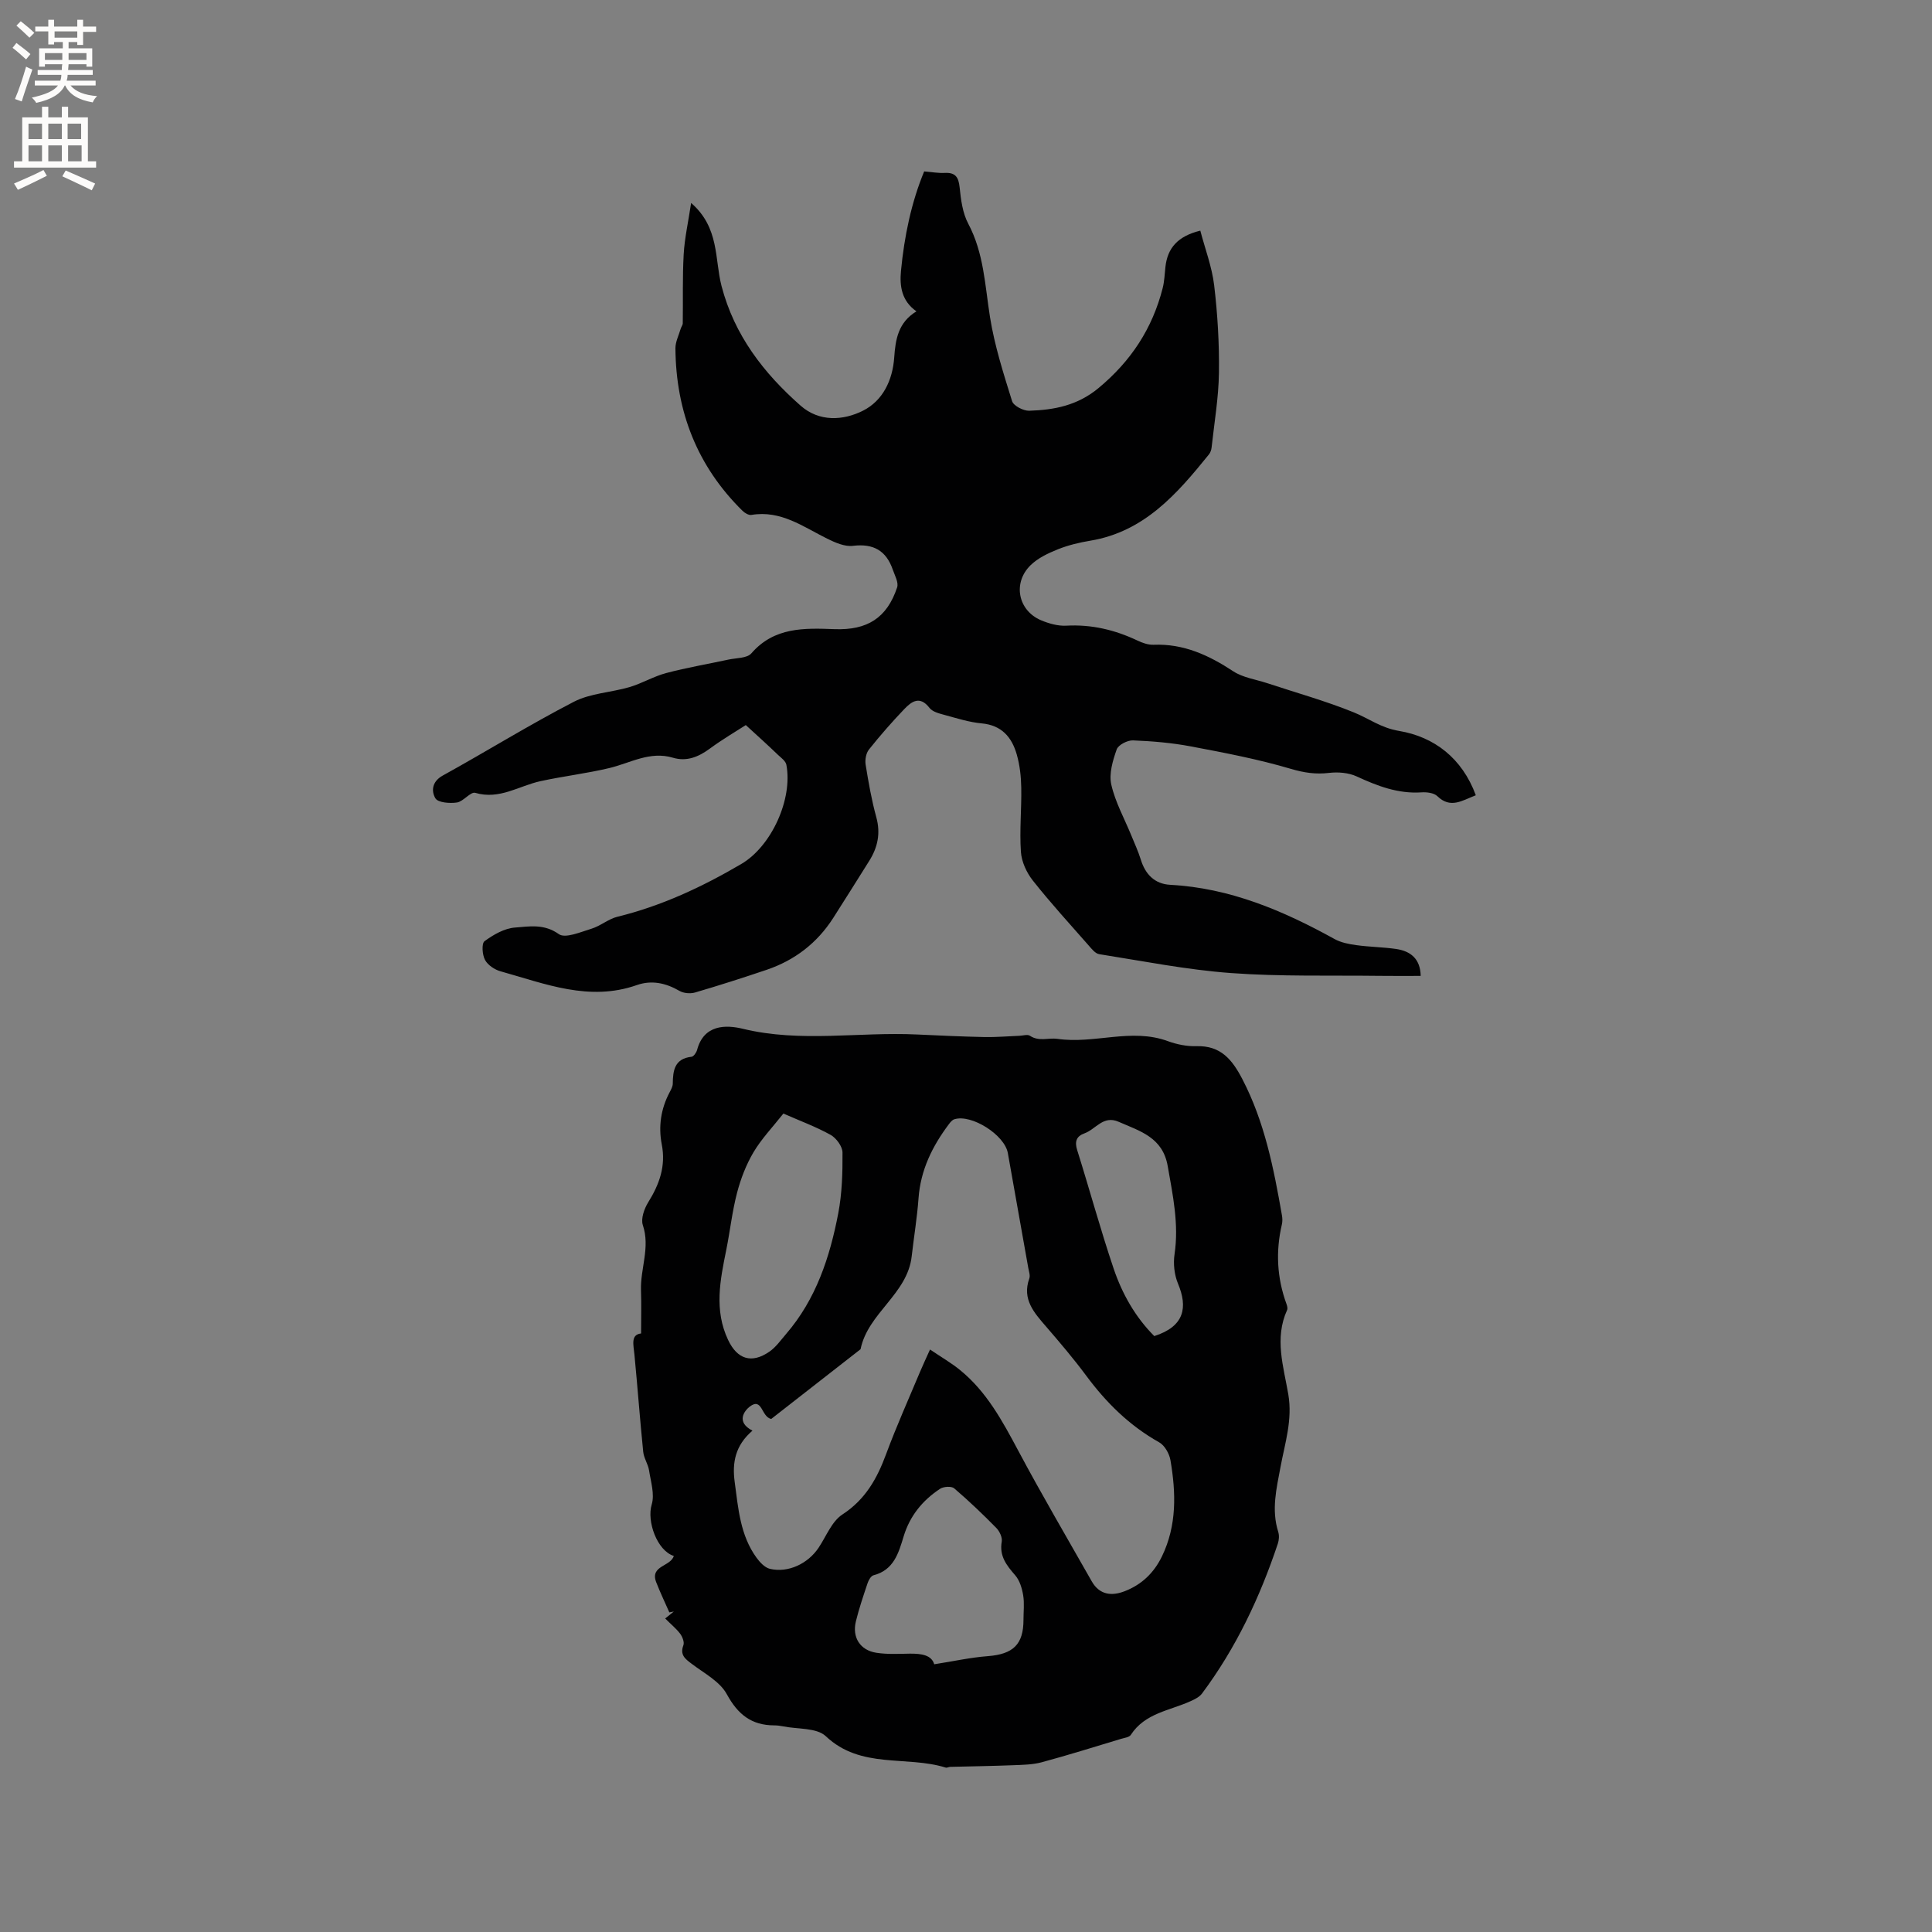 <svg enable-background="new 0 0 400 400" viewBox="0 0 400 400" xmlns="http://www.w3.org/2000/svg"><rect x="0" y="0" width="400" height="400" fill="#808080" stroke="none"/><path d="m137.72 335.09c.71-.57 1.25-1 1.79-1.44-.31.06-.62.12-.93.18-.91-2.08-1.9-4.13-2.72-6.25-1.34-3.47 3.02-3.23 3.64-5.44-3.46-1.09-5.63-7.18-4.57-10.65.64-2.11-.19-4.72-.55-7.07-.21-1.31-1.08-2.53-1.21-3.84-.68-6.71-1.17-13.43-1.82-20.14-.2-2.04-.8-4.12 1.38-4.36 0-3.21.08-6.08-.02-8.94-.15-4.49 1.94-8.87.38-13.5-.44-1.32.29-3.38 1.11-4.71 2.32-3.73 3.69-7.51 2.81-12-.72-3.72-.18-7.37 1.62-10.77.29-.56.65-1.18.66-1.77.03-2.78.37-5.21 3.89-5.6.44-.05 1-.87 1.15-1.43 1.4-5.28 5.99-5.21 9.47-4.36 12 2.91 24.06.6 36.06 1.18 4.65.22 9.3.43 13.95.53 2.42.05 4.84-.17 7.26-.26.73-.03 1.66-.34 2.16-.01 1.88 1.26 3.89.38 5.68.64 7.64 1.13 15.32-2.31 22.89.48 1.86.68 3.95 1.1 5.92 1.04 5.01-.15 7.38 2.76 9.48 6.79 4.63 8.89 6.51 18.51 8.21 28.22.11.61.13 1.29-.01 1.89-1.31 5.6-1.02 11.09.96 16.5.14.38.27.91.12 1.23-2.67 5.86-.73 11.72.25 17.46.9 5.26-.69 10.08-1.61 15.01-.84 4.49-1.92 8.88-.48 13.44.24.75.17 1.73-.09 2.49-3.71 11.1-8.66 21.59-15.69 31-.52.7-1.46 1.17-2.3 1.55-4.34 1.99-9.5 2.47-12.44 7.01-.32.5-1.31.61-2.01.82-5.47 1.65-10.92 3.36-16.44 4.85-1.9.51-3.96.53-5.95.61-4.33.17-8.66.23-12.99.34-.31.01-.66.23-.93.15-8.14-2.53-17.58.36-24.83-6.5-1.89-1.78-5.81-1.43-8.8-2.03-.62-.13-1.26-.21-1.89-.21-4.69-.02-7.51-2.25-9.8-6.45-1.44-2.65-4.71-4.35-7.29-6.31-1.37-1.03-2.45-1.84-1.7-3.84.24-.64-.21-1.76-.69-2.4-.82-1.07-1.91-1.95-3.08-3.13zm18.07-38.89c-3.59 3.08-4.22 6.64-3.68 10.63.74 5.46 1.13 11.02 4.52 15.68.7.96 1.72 2.05 2.77 2.3 3.77.89 7.88-1.06 10.09-4.38 1.58-2.37 2.72-5.44 4.93-6.88 4.77-3.11 7.18-7.45 9.05-12.52 2.13-5.75 4.65-11.36 7.02-17.02.6-1.43 1.26-2.82 2.06-4.61 2.28 1.55 4.4 2.76 6.26 4.29 5.47 4.46 8.72 10.5 11.99 16.62 4.87 9.14 10.12 18.07 15.23 27.08 1.61 2.83 4.13 3.11 6.86 2.04 3.49-1.36 6.02-3.78 7.68-7.2 3.11-6.43 2.91-13.16 1.76-19.91-.23-1.35-1.19-3.06-2.33-3.7-6.14-3.44-10.96-8.2-15.11-13.8-2.59-3.49-5.41-6.81-8.25-10.1-2.51-2.91-5.09-5.69-3.53-10.04.22-.62-.09-1.46-.22-2.19-1.4-7.92-2.82-15.85-4.23-23.77-.66-3.74-7.5-8.1-11.07-6.99-.45.14-.84.62-1.14 1.03-3.43 4.56-5.86 9.5-6.28 15.34-.29 4.01-.96 7.99-1.41 11.98-.88 7.88-9.06 11.74-10.59 19.26-6.24 4.87-12.48 9.74-18.5 14.44-2.09-.45-1.82-4.55-4.44-2.56-1.1.85-2.92 3.19.56 4.98zm6.4-65.65c-2.21 2.8-4.52 5.21-6.18 8-1.53 2.58-2.65 5.5-3.41 8.4-1.01 3.86-1.44 7.88-2.23 11.81-1.27 6.26-2.56 12.47.38 18.67 1.88 3.97 4.85 4.97 8.54 2.42 1.35-.93 2.36-2.38 3.45-3.65 6.22-7.21 9.08-15.94 10.82-25.04.78-4.1.9-8.36.87-12.55-.01-1.25-1.28-2.98-2.45-3.64-3.01-1.68-6.31-2.89-9.79-4.42zm31.23 114.02c3.98-.62 7.51-1.41 11.08-1.68 5.24-.4 7.4-2.41 7.4-7.52 0-1.69.21-3.42-.06-5.07-.24-1.45-.72-3.08-1.65-4.15-1.79-2.06-3.32-3.97-2.79-6.98.15-.86-.45-2.14-1.12-2.82-2.8-2.85-5.7-5.62-8.73-8.21-.57-.48-2.2-.37-2.92.1-3.62 2.39-6.25 5.59-7.54 9.85-1.04 3.44-2.04 6.98-6.25 8.06-.53.14-1.02 1.03-1.23 1.67-.87 2.6-1.76 5.21-2.41 7.87-.81 3.32.89 5.99 4.25 6.5 2.27.35 4.62.22 6.94.18 2.37-.02 4.48.28 5.03 2.2zm45.56-67.95c6.31-2.01 6.94-5.99 4.92-10.84-.77-1.84-1.02-4.15-.72-6.13.92-6.23-.36-12.18-1.42-18.24-1.04-5.95-5.74-7.22-10.17-9.16-3.19-1.4-4.73 1.57-7.07 2.4-1.68.6-2.06 1.71-1.49 3.5 2.57 8.17 4.81 16.44 7.55 24.54 1.77 5.22 4.49 10.02 8.4 13.93z" fill="#010102"/><path d="m154.41 150.12c-1.99 1.29-4.81 2.93-7.43 4.86-2.35 1.73-4.8 2.75-7.65 1.9-4.78-1.43-8.83 1.1-13.18 2.14-4.7 1.12-9.52 1.68-14.25 2.71-4.46.97-8.48 3.9-13.5 2.42-.97-.29-2.44 1.79-3.8 2-1.47.22-3.91.03-4.45-.86-.86-1.44-.78-3.45 1.52-4.72 9.09-5.02 17.92-10.51 27.13-15.27 3.46-1.79 7.74-1.92 11.58-3.06 2.59-.77 4.98-2.22 7.58-2.9 4.23-1.12 8.57-1.85 12.86-2.78 1.63-.35 3.85-.26 4.74-1.29 4.75-5.48 11-5.24 17.25-5.01 6.71.24 10.81-2.28 12.93-8.64.34-1.02-.48-2.47-.9-3.68-1.36-3.93-4-5.45-8.25-4.93-1.7.21-3.69-.68-5.34-1.49-4.98-2.47-9.6-5.94-15.69-4.91-.55.09-1.37-.4-1.83-.85-9.39-9.24-13.79-20.58-13.89-33.64-.01-1.34.69-2.69 1.08-4.03.12-.4.43-.77.44-1.16.07-4.76-.08-9.53.19-14.28.19-3.36.95-6.69 1.54-10.63 5.91 5.14 4.84 11.63 6.3 17.21 2.66 10.19 8.72 18.02 16.37 24.76 3.86 3.4 8.83 3.1 12.93 1.03 4.08-2.06 6.12-6.28 6.45-11.03.26-3.67.79-7.21 4.6-9.53-3.06-2.14-3.51-5.2-3.2-8.4.69-7.18 2.15-14.18 4.8-20.57 1.67.14 2.97.38 4.25.31 2.19-.11 2.87.84 3.09 2.98.26 2.56.61 5.32 1.79 7.54 3.24 6.11 3.45 12.76 4.5 19.34.94 5.9 2.79 11.67 4.57 17.39.3.97 2.33 2.02 3.53 1.99 5.18-.16 10.01-1.08 14.36-4.69 6.73-5.58 11.16-12.34 13.29-20.7.36-1.42.41-2.93.57-4.4.43-3.89 2.54-6.35 7.22-7.5.98 3.75 2.41 7.48 2.87 11.32.71 5.99 1.07 12.06.99 18.09-.07 5.16-.96 10.32-1.52 15.47-.05.5-.24 1.06-.55 1.45-6.58 8.14-13.36 15.99-24.54 17.86-2.29.38-4.6.93-6.74 1.79-2.02.81-4.15 1.81-5.67 3.31-3.73 3.67-2.57 9.37 2.19 11.38 1.62.68 3.49 1.21 5.21 1.12 5.23-.29 10.06.86 14.73 3.07 1.03.49 2.23.92 3.34.88 6.22-.25 11.43 2.15 16.49 5.48 2 1.32 4.63 1.68 6.98 2.45 6.01 1.99 12.14 3.69 18 6.07 3.12 1.26 5.6 3.21 9.37 3.84 7.24 1.21 13.06 5.62 15.89 13.32-2.87 1.11-5.23 2.83-7.96.19-.71-.69-2.21-.87-3.31-.79-4.84.32-9.1-1.32-13.39-3.3-1.67-.77-3.84-.95-5.71-.73-2.78.33-5.19-.03-7.93-.84-6.76-2-13.73-3.33-20.67-4.64-3.94-.75-7.99-1.09-12-1.25-1.15-.05-3.05.93-3.38 1.87-.81 2.3-1.63 5.02-1.12 7.28.82 3.64 2.72 7.03 4.15 10.54.68 1.66 1.43 3.29 1.96 4.99.94 3.07 2.9 5.05 6.08 5.22 12.38.66 23.38 5.34 34.02 11.22 1.33.74 2.97 1.06 4.51 1.27 2.73.38 5.5.4 8.22.79 3.04.44 5.05 2.05 5.12 5.58-2.88 0-5.68.03-8.49-.01-10.27-.13-20.57.17-30.79-.58-9.14-.67-18.21-2.48-27.28-3.91-.79-.12-1.53-1.05-2.13-1.74-3.92-4.46-7.93-8.85-11.61-13.5-1.29-1.63-2.33-3.88-2.47-5.92-.31-4.42.15-8.88.07-13.32-.04-2.3-.3-4.66-.93-6.86-1.02-3.57-3.11-6.06-7.26-6.44-2.61-.24-5.18-1.07-7.73-1.76-1.1-.3-2.46-.64-3.08-1.45-2-2.59-3.71-1.33-5.22.25-2.56 2.68-5.01 5.48-7.32 8.38-.6.76-.84 2.12-.68 3.12.59 3.66 1.23 7.32 2.21 10.89.92 3.34.29 6.25-1.48 9.06-2.48 3.94-4.94 7.89-7.45 11.81-3.33 5.19-7.97 8.75-13.78 10.72-4.91 1.66-9.85 3.24-14.83 4.7-.97.28-2.34.16-3.2-.33-2.83-1.64-5.76-2.29-8.84-1.21-9.87 3.47-18.99-.28-28.21-2.85-1.24-.34-2.66-1.3-3.23-2.37s-.72-3.41-.09-3.87c1.84-1.35 4.11-2.66 6.3-2.82 2.97-.23 6.03-.82 9.08 1.36 1.33.95 4.52-.44 6.76-1.12 1.87-.57 3.5-2.02 5.38-2.48 9.15-2.24 17.55-6.18 25.62-10.91 6.28-3.68 10.7-13.46 9.35-20.55-.14-.76-1.05-1.42-1.7-2.02-2.1-2.02-4.2-3.92-6.7-6.2z" fill="#010102"/><g fill="#fcfbfa"><path d="m2.6 9.9.8-1c.9.7 1.9 1.4 2.9 2.3l-.9 1.1c-1.1-1-2-1.8-2.8-2.4zm.5 10.6c.9-2.1 1.6-4.3 2.3-6.7.4.2.8.4 1.3.6-.7 2.1-1.5 4.3-2.2 6.6zm.3-15.2.9-.9c1 .8 2 1.6 2.8 2.4l-1 1c-.9-.9-1.8-1.7-2.7-2.5zm12.6-1.2h1.2v1.4h2.7v1.1h-2.7v2.7h-1.2v-.6h-1.8v1.3h4.9v3.8h-1.2v-.5h-3.7c0 .4-.1.9-.1 1.2h5.1v1h-5.2c0 .5-.1.9-.2 1.2h6v1h-5.2c1.1 1.3 2.9 2 5.5 2.2-.4.4-.7.8-.9 1.3-2.9-.5-4.8-1.6-5.7-3.5h-.1c-.8 1.7-2.7 2.9-5.9 3.6-.2-.4-.6-.8-.9-1.1 2.8-.6 4.6-1.4 5.4-2.5h-4.8v-1h5.3c.1-.3.2-.7.2-1.2h-4.9v-1h5c0-.4 0-.8.1-1.2h-3.6v.5h-1.2v-3.8h4.9v-1.3h-1.8v.5h-1.2v-2.7h-2.7v-1h2.7v-1.4h1.2v1.4h4.8zm-6.7 8.3h3.6c0-.4 0-.9 0-1.4h-3.6zm1.9-4.6h4.8v-1.3h-4.7v1.3zm6.7 3.2h-3.7v1.4h3.7z"/><path d="m8.7 22.1h1.3v2.2h2.8v-2.2h1.3v2.2h4.1v9.1h1.7v1.3h-17v-1.3h1.7v-9.1h4.1zm.3 13.1.7 1.2c-1.8.9-3.8 1.9-6 2.9-.2-.4-.5-.8-.8-1.3 2.3-1 4.4-1.9 6.1-2.8zm-3.1-6.4h2.8v-3.2h-2.8zm0 4.6h2.8v-3.3h-2.8zm4.1-4.6h2.8v-3.2h-2.8zm0 4.6h2.8v-3.3h-2.8zm3.6 1.9c2.1.9 4.1 1.8 6.1 2.7l-.7 1.4c-2.2-1.1-4.2-2-6.1-2.9zm3.2-9.7h-2.8v3.2h2.8zm-2.7 7.8h2.8v-3.3h-2.8z"/></g></svg>
